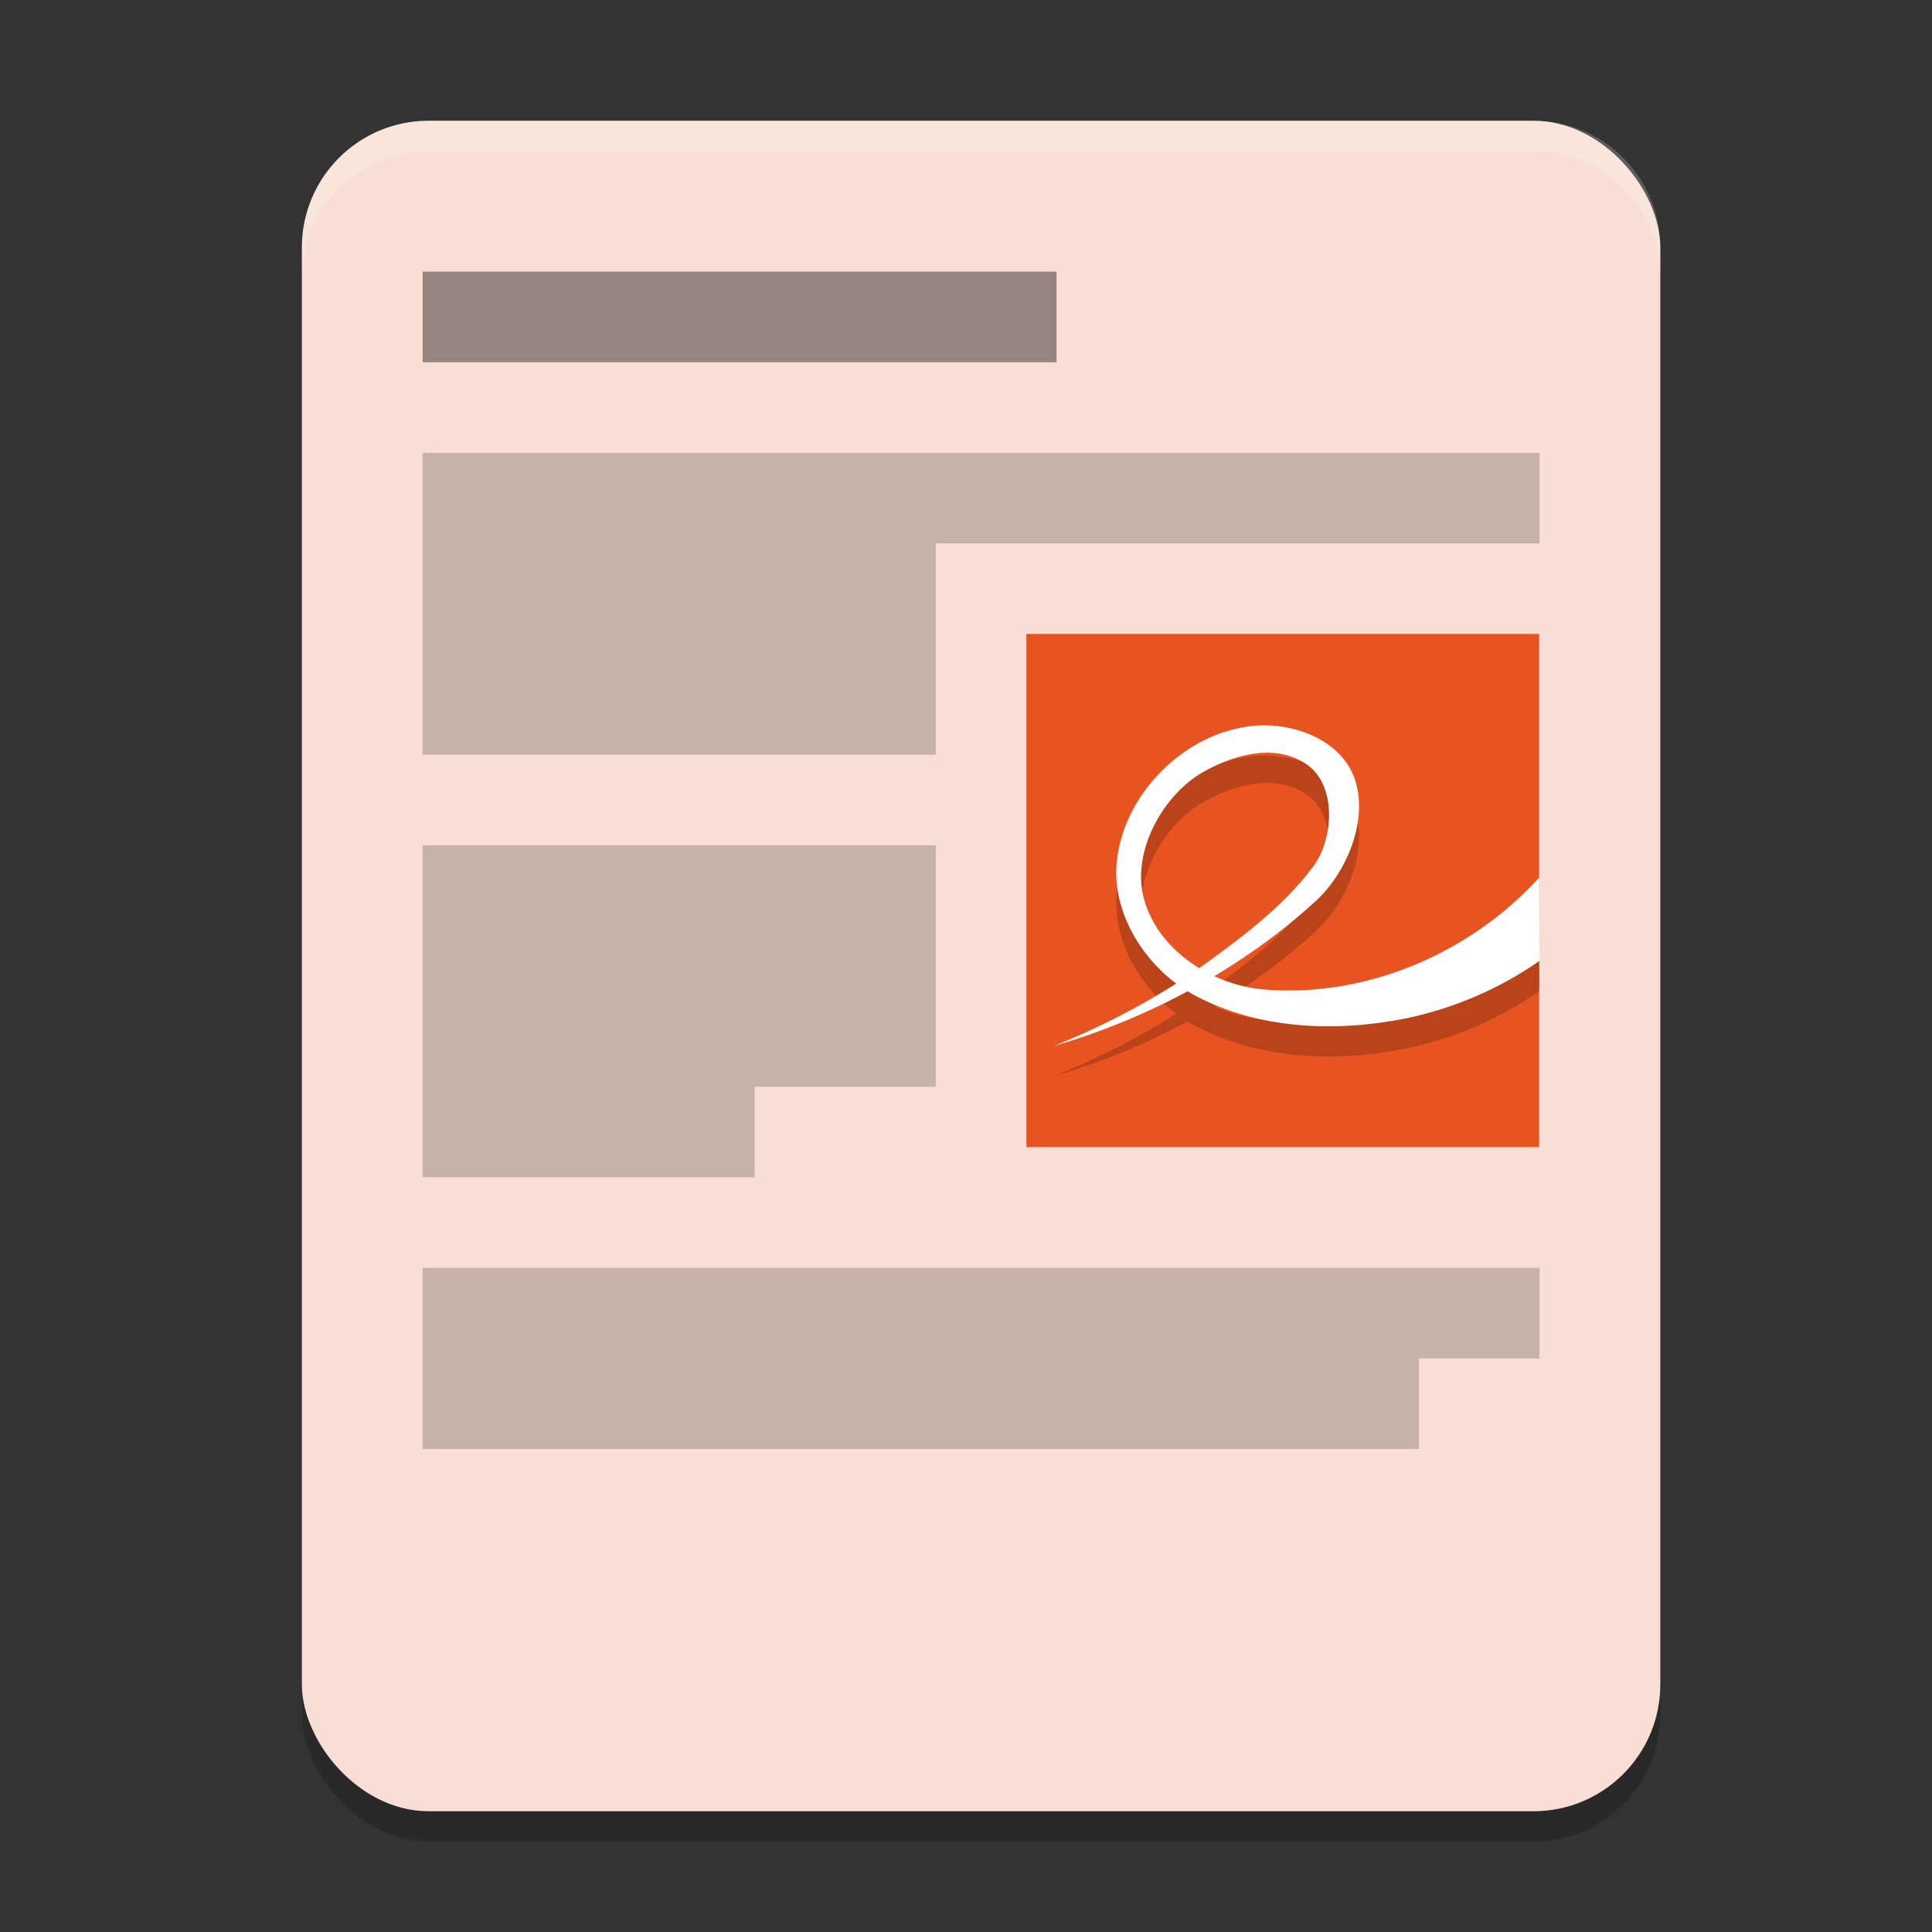 <svg xmlns="http://www.w3.org/2000/svg" width="64" height="64" version="1.0">
 <rect width="100%" height="100%" fill="#333333" stroke="none"/>
 <rect style="opacity:0.2" width="45" height="56" x="10" y="5" rx="4.2" ry="4.2"/>
 <rect style="fill:#f9ded5" width="45" height="56" x="10" y="4" rx="4.2" ry="4.2"/>
 <path style="opacity:0.2" d="m 14,42 v 6 h 33 v -3 h 4 v -3 z"/>
 <rect style="fill:#e85421" width="16.987" height="17" x="34" y="21" rx="0" ry="0"/>
 <path style="opacity:0.2" d="m 34.907,35.65 c 3.168,-0.914 6.293,-2.599 8.726,-4.846 0.985,-0.932 1.72,-2.668 1.234,-4.028 -0.5,-1.396 -2.342,-1.96 -3.706,-1.68 -2.009,0.347 -3.851,2.181 -4.143,4.272 -0.29,1.85 0.972,3.766 2.564,4.608 2.127,1.131 4.675,1.224 6.999,0.758 1.58,-0.333 3.096,-0.979 4.419,-1.906 l -0.013,-2.756 c -2.28,2.506 -5.73,3.99 -9.127,3.705 -1.678,-0.141 -3.481,-1.27 -3.957,-2.976 -0.457,-1.581 0.654,-3.558 2.063,-4.287 1.012,-0.55 2.365,-0.896 3.373,-0.155 0.946,0.716 0.825,2.433 0.185,3.314 -1.043,1.427 -2.638,2.567 -4.057,3.584 -1.432,0.952 -2.963,1.756 -4.561,2.392 z"/>
 <path style="fill:#ffffff" d="m 34.907,34.65 c 3.168,-0.914 6.293,-2.599 8.726,-4.846 0.985,-0.932 1.72,-2.668 1.234,-4.028 -0.5,-1.396 -2.342,-1.96 -3.706,-1.68 -2.009,0.347 -3.851,2.181 -4.143,4.272 -0.29,1.85 0.972,3.766 2.564,4.608 2.127,1.131 4.675,1.224 6.999,0.758 1.58,-0.333 3.096,-0.979 4.419,-1.906 l -0.013,-2.756 c -2.28,2.506 -5.73,3.99 -9.127,3.705 -1.678,-0.141 -3.481,-1.27 -3.957,-2.976 -0.457,-1.581 0.654,-3.558 2.063,-4.287 1.012,-0.55 2.365,-0.896 3.373,-0.155 0.946,0.716 0.825,2.433 0.185,3.314 -1.043,1.427 -2.638,2.567 -4.057,3.584 -1.432,0.952 -2.963,1.756 -4.561,2.392 z"/>
 <path style="opacity:0.4" d="m 14,9 v 3 H 35 V 9 Z"/>
 <path style="opacity:0.2" d="m 31,18 v 7 H 14 V 15 h 37 v 3 z"/>
 <path style="opacity:0.2" d="m 14,28 h 17 v 8 h -6 v 3 H 14 Z"/>
 <path style="fill:#ffffff;opacity:0.2" d="M 14.199 4 C 11.872 4 10 5.872 10 8.199 L 10 9.199 C 10 6.872 11.872 5 14.199 5 L 50.801 5 C 53.128 5 55 6.872 55 9.199 L 55 8.199 C 55 5.872 53.128 4 50.801 4 L 14.199 4 z"/>
</svg>
